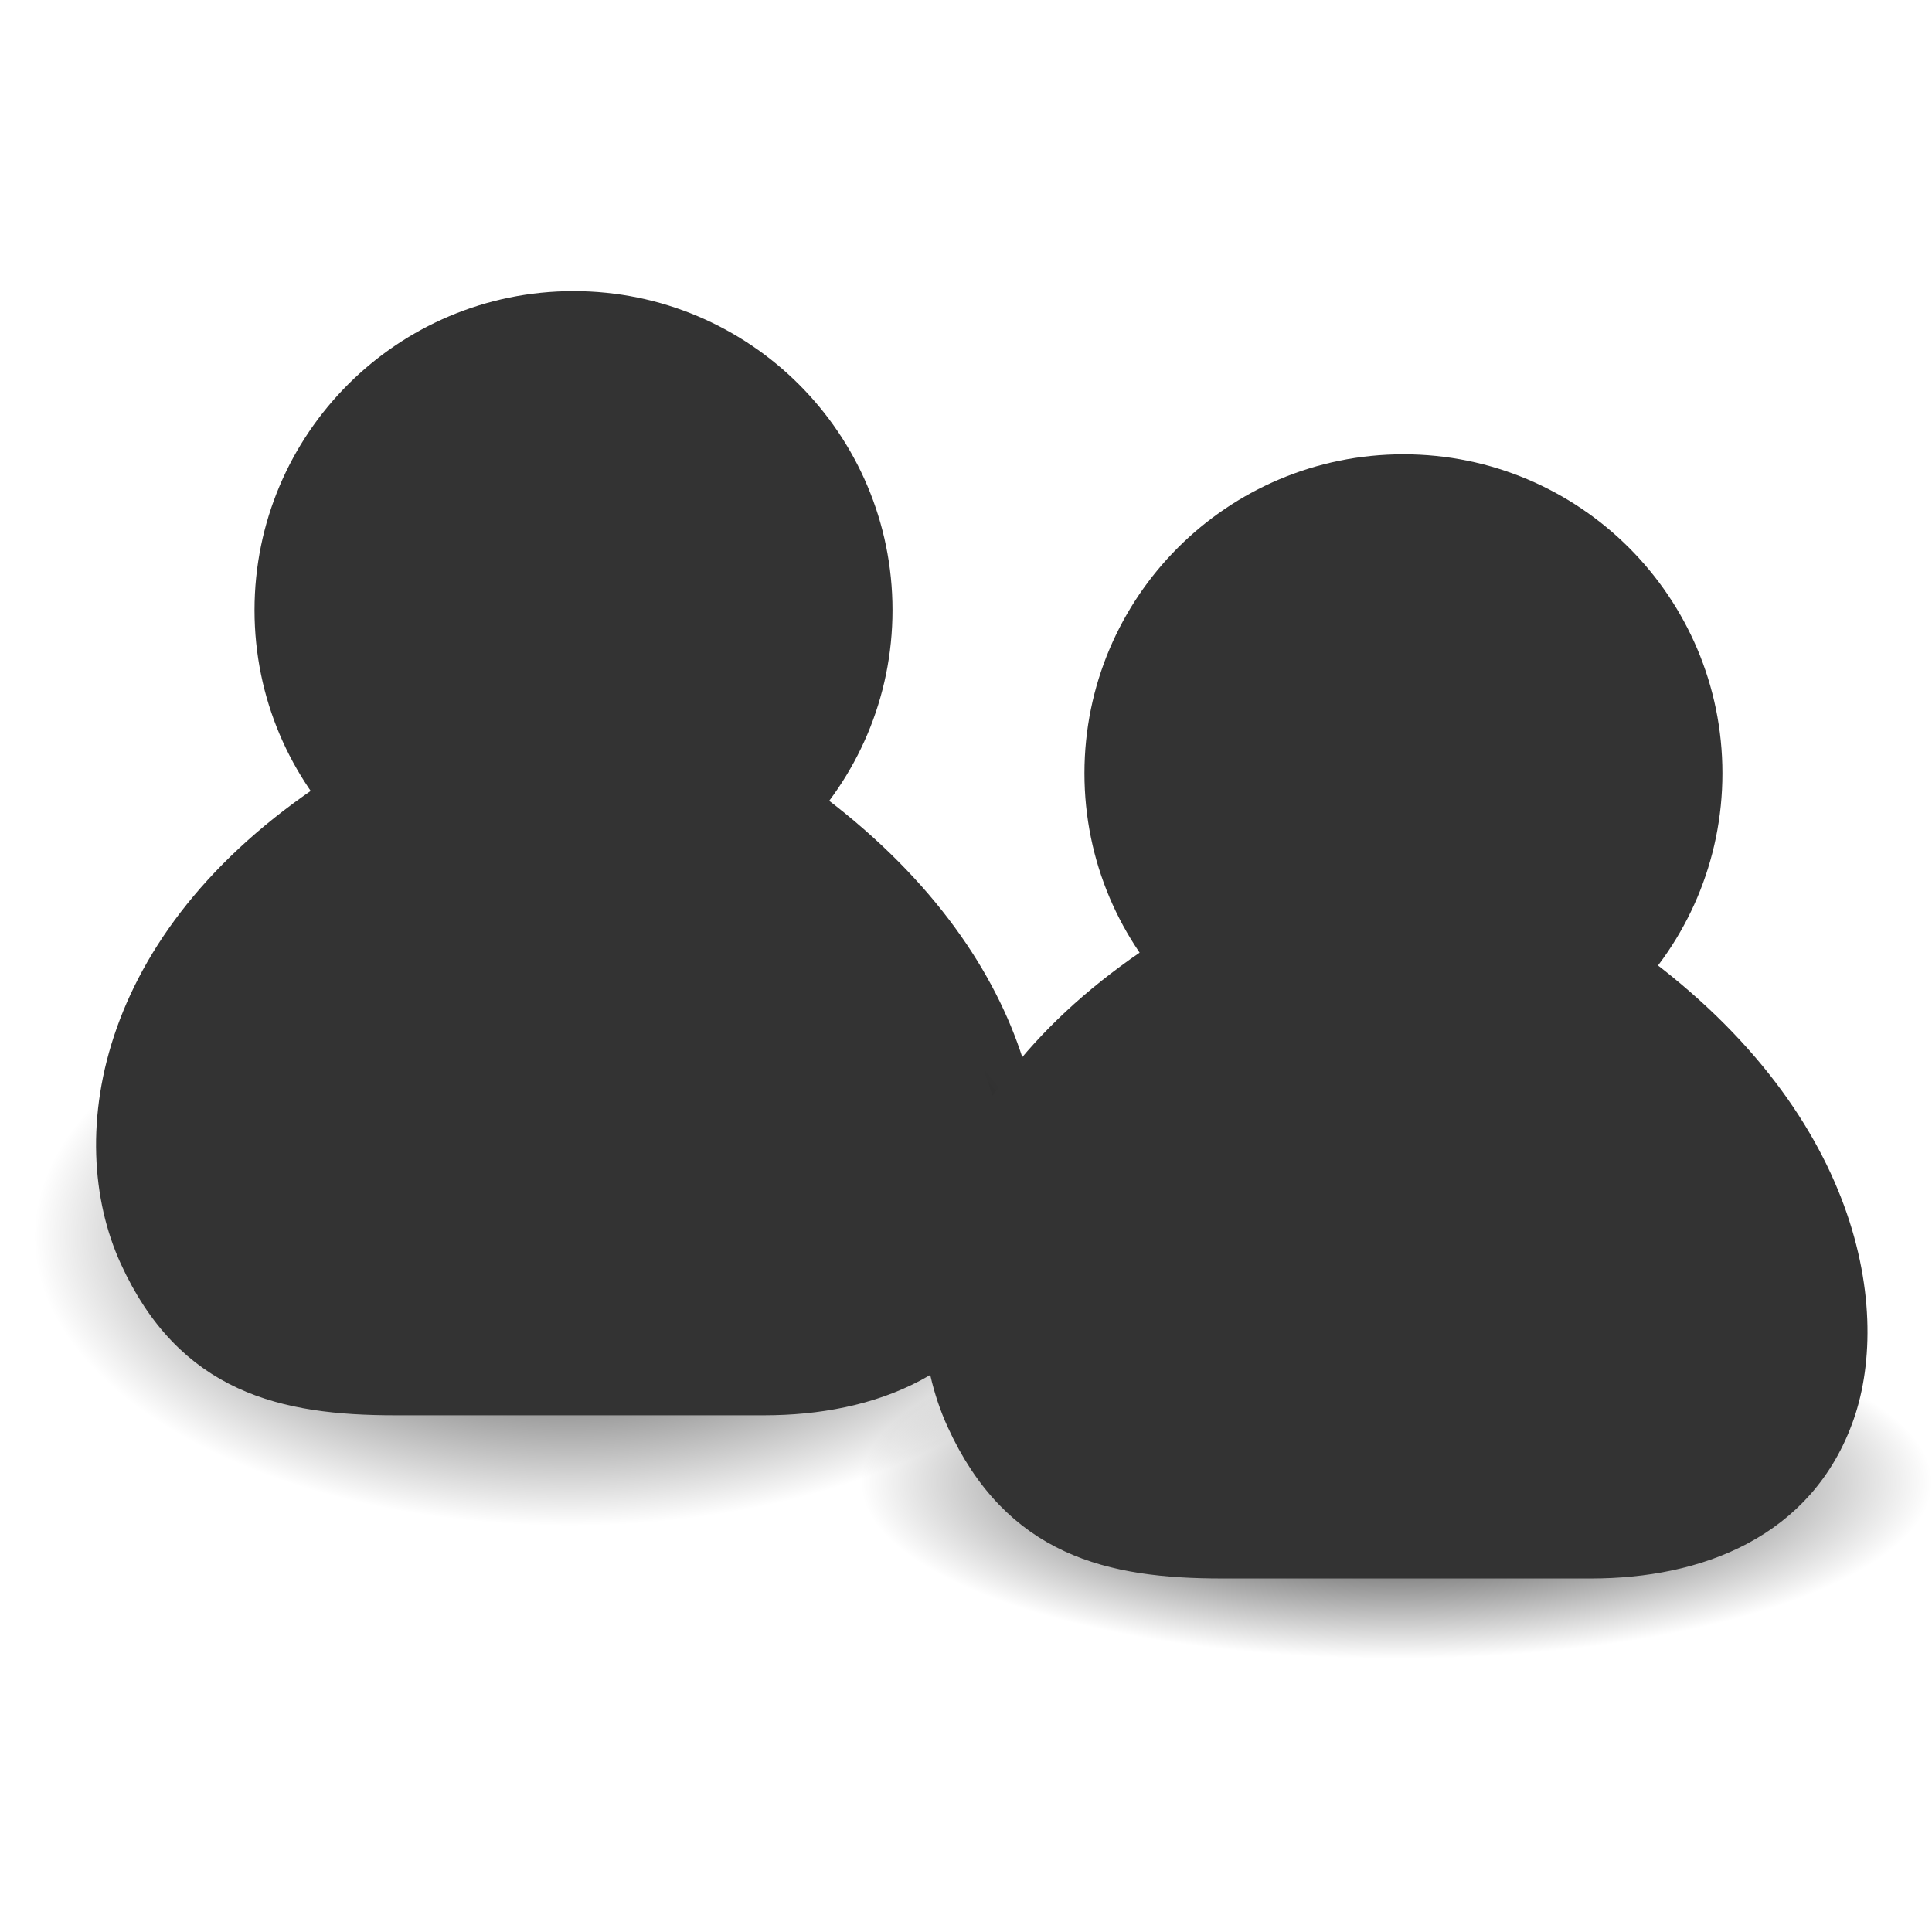<?xml version="1.0" encoding="UTF-8" standalone="no"?>
<!-- Created with Inkscape (http://www.inkscape.org/) -->

<svg
   xmlns:dc="http://purl.org/dc/elements/1.1/"
   xmlns:cc="http://creativecommons.org/ns#"
   xmlns:rdf="http://www.w3.org/1999/02/22-rdf-syntax-ns#"
   xmlns:svg="http://www.w3.org/2000/svg"
   xmlns="http://www.w3.org/2000/svg"
   xmlns:xlink="http://www.w3.org/1999/xlink"
   xmlns:sodipodi="http://sodipodi.sourceforge.net/DTD/sodipodi-0.dtd"
   xmlns:inkscape="http://www.inkscape.org/namespaces/inkscape"
   id="svg2108"
   sodipodi:docname="groups.svg"
   viewBox="0 0 48 48"
   sodipodi:version="0.32"
   inkscape:output_extension="org.inkscape.output.svg.inkscape"
   inkscape:version="0.48.5 r10040"
   version="1.1"
   width="100%"
   height="100%"
   inkscape:export-filename="/home/damian/devel/projects/mafiasi-vm/mafiasi-code/mafiasi/dashboard/static/img/services/groups.png"
   inkscape:export-xdpi="150"
   inkscape:export-ydpi="150">
  <defs
     id="defs3">
    <linearGradient
       id="linearGradient4356"
       inkscape:collect="always">
      <stop
         id="stop4358"
         style="stop-color:#000000"
         offset="0" />
      <stop
         id="stop4360"
         style="stop-color:#000000;stop-opacity:0"
         offset="1" />
    </linearGradient>
    <linearGradient
       id="linearGradient3824">
      <stop
         id="stop3826"
         style="stop-color:#ffffff"
         offset="0" />
      <stop
         id="stop3828"
         style="stop-color:#c9c9c9"
         offset="1" />
    </linearGradient>
    <radialGradient
       id="radialGradient3822"
       xlink:href="#linearGradient4356"
       gradientUnits="userSpaceOnUse"
       cy="19.009"
       cx="31.113"
       r="8.662"
       inkscape:collect="always" />
    <linearGradient
       id="linearGradient3830"
       y2="35.803"
       xlink:href="#linearGradient3824"
       gradientUnits="userSpaceOnUse"
       x2="30.936"
       y1="29.553"
       x1="30.936"
       inkscape:collect="always" />
    <radialGradient
       id="radialGradient4169"
       gradientUnits="userSpaceOnUse"
       cy="27.203"
       cx="28.09"
       gradientTransform="matrix(1.298,0,0,0.885,-8.358,4.941)"
       r="13.565"
       inkscape:collect="always">
      <stop
         id="stop4165"
         style="stop-color:#3b74bc"
         offset="0" />
      <stop
         id="stop4167"
         style="stop-color:#2d5990"
         offset="1" />
    </radialGradient>
    <radialGradient
       id="radialGradient4171"
       gradientUnits="userSpaceOnUse"
       cy="17.064"
       cx="29.345"
       gradientTransform="matrix(0.788,0,0,0.788,6.221,3.618)"
       r="9.162"
       inkscape:collect="always">
      <stop
         id="stop3802"
         style="stop-color:#f4d9b1"
         offset="0" />
      <stop
         id="stop3804"
         style="stop-color:#df9725"
         offset="1" />
    </radialGradient>
    <linearGradient
       id="linearGradient4362"
       y2="36.218"
       xlink:href="#linearGradient4356"
       gradientUnits="userSpaceOnUse"
       x2="22.627"
       gradientTransform="matrix(0.983,0.182,-0.182,0.983,6.232,-2.651)"
       y1="35.818"
       x1="20.662"
       inkscape:collect="always" />
    <linearGradient
       id="linearGradient4366"
       y2="35.74"
       xlink:href="#linearGradient4356"
       gradientUnits="userSpaceOnUse"
       x2="21.408"
       gradientTransform="matrix(-0.978,0.21,0.21,0.978,55.11,-3.945)"
       y1="36.39"
       x1="22.687"
       inkscape:collect="always" />
    <linearGradient
       id="linearGradient1366"
       y2="35.74"
       xlink:href="#linearGradient4356"
       gradientUnits="userSpaceOnUse"
       x2="21.408"
       gradientTransform="matrix(-0.846,0.182,0.182,0.846,38.326,-4.852)"
       y1="36.39"
       x1="22.687"
       inkscape:collect="always" />
    <linearGradient
       id="linearGradient1369"
       y2="36.218"
       xlink:href="#linearGradient4356"
       gradientUnits="userSpaceOnUse"
       x2="22.627"
       gradientTransform="matrix(0.983,0.182,-0.182,0.983,-7.072,-9.825)"
       y1="35.818"
       x1="20.662"
       inkscape:collect="always" />
    <linearGradient
       id="linearGradient1372"
       y2="35.803"
       xlink:href="#linearGradient3824"
       gradientUnits="userSpaceOnUse"
       x2="30.936"
       gradientTransform="translate(-12.418,-7)"
       y1="29.553"
       x1="30.936"
       inkscape:collect="always" />
    <radialGradient
       id="radialGradient1381"
       gradientUnits="userSpaceOnUse"
       cy="19.836"
       cx="16.215"
       gradientTransform="matrix(1,0,0,0.682,0,8.234)"
       r="13.565"
       inkscape:collect="always">
      <stop
         id="stop4346"
         style="stop-color:#727e0a"
         offset="0" />
      <stop
         id="stop4348"
         style="stop-color:#5b6508"
         offset="1" />
    </radialGradient>
    <radialGradient
       inkscape:collect="always"
       xlink:href="#linearGradient4356"
       id="radialGradient3033"
       gradientUnits="userSpaceOnUse"
       cx="31.113"
       cy="19.009"
       r="8.662" />
    <radialGradient
       inkscape:collect="always"
       xlink:href="#linearGradient4356"
       id="radialGradient3035"
       gradientUnits="userSpaceOnUse"
       cx="31.113"
       cy="19.009"
       r="8.662" />
    <radialGradient
       inkscape:collect="always"
       xlink:href="#linearGradient4356"
       id="radialGradient3047"
       gradientUnits="userSpaceOnUse"
       cx="31.113"
       cy="19.009"
       r="8.662" />
    <radialGradient
       inkscape:collect="always"
       xlink:href="#linearGradient4356"
       id="radialGradient3049"
       gradientUnits="userSpaceOnUse"
       cx="31.113"
       cy="19.009"
       r="8.662" />
  </defs>
  <sodipodi:namedview
     id="base"
     bordercolor="#666666"
     inkscape:pageshadow="2"
     inkscape:window-y="-3"
     pagecolor="#ffffff"
     inkscape:showpageshadow="false"
     inkscape:grid-bbox="true"
     inkscape:zoom="9.2083333"
     stroke="#727e0a"
     inkscape:window-height="1030"
     showgrid="false"
     borderopacity="1.0"
     inkscape:current-layer="g3037"
     inkscape:cx="31.277522"
     inkscape:cy="13.449182"
     inkscape:window-x="-2"
     inkscape:window-width="1920"
     inkscape:pageopacity="0.0"
     inkscape:document-units="px"
     fill="#9db029"
     inkscape:window-maximized="1" />
  <g
     id="layer1"
     inkscape:label="cipek"
     inkscape:groupmode="layer">
    <g
       id="g3042"
       transform="matrix(0.865,0,0,0.865,2.149,4.77)">
      <path
         sodipodi:cx="31.112698"
         sodipodi:cy="19.008621"
         transform="matrix(1.776,0,0,0.959,-41.378,11.772)"
         d="m 39.775,19.009 c 0,4.784 -3.878,8.662 -8.662,8.662 -4.784,0 -8.662,-3.878 -8.662,-8.662 0,-4.784 3.878,-8.662 8.662,-8.662 4.784,0 8.662,3.878 8.662,8.662 z"
         sodipodi:type="arc"
         style="color:#000000;fill:url(#radialGradient3047);fill-rule:evenodd"
         sodipodi:ry="8.6620579"
         sodipodi:rx="8.6620579"
         id="path4177" />
      <path
         inkscape:connector-curvature="0"
         d="m 8.861,34.636 h 10.607 c 3.005,0 5.98,-1.102 7.071,-4.243 1.035,-2.982 0.177,-8.662 -6.541,-13.258 H 7.447 C 0.729,21.378 -0.11,27.18 1.437,30.57 c 1.575,3.454 4.243,4.066 7.424,4.066 z"
         style="color:#000000;fill:#333333;fill-rule:evenodd;stroke:#333333;stroke-width:1;stroke-linecap:round;stroke-linejoin:round;fill-opacity:1;stroke-miterlimit:4;stroke-dasharray:none;stroke-opacity:1"
         sodipodi:nodetypes="cczcczc"
         id="path2329" />
      <path
         sodipodi:cx="31.112698"
         sodipodi:cy="19.008621"
         transform="translate(-17.125,-7)"
         d="m 39.775,19.009 c 0,4.784 -3.878,8.662 -8.662,8.662 -4.784,0 -8.662,-3.878 -8.662,-8.662 0,-4.784 3.878,-8.662 8.662,-8.662 4.784,0 8.662,3.878 8.662,8.662 z"
         sodipodi:type="arc"
         style="color:#000000;fill:#333333;fill-rule:evenodd;stroke:#333333;stroke-width:1;stroke-linecap:round;stroke-linejoin:round;fill-opacity:1;stroke-miterlimit:4;stroke-dasharray:none;stroke-opacity:1"
         sodipodi:ry="8.6620579"
         sodipodi:rx="8.6620579"
         id="path2327" />
    </g>
    <path
       id="path4370"
       sodipodi:nodetypes="cccc"
       style="opacity:0.228;color:#000000;fill:url(#linearGradient1366);fill-rule:evenodd"
       d="m 25.906,33.104 c 1.065,-0.503 1.561,-1.732 1.561,-1.732 -0.83,-3.499 -3.441,-5.922 -3.441,-5.922 0,0 2.132,5.489 1.88,7.654 z"
       inkscape:connector-curvature="0" />
  </g>
  <g
     id="layer2"
     inkscape:label="dalsi cipek"
     inkscape:groupmode="layer">
    <g
       id="g3037"
       transform="matrix(0.865,0,0,0.865,4.419,1.039)">
      <path
         sodipodi:cx="31.112698"
         sodipodi:cy="19.008621"
         transform="matrix(1.776,0,0,0.584,-20.253,30.279)"
         d="m 39.775,19.009 c 0,4.784 -3.878,8.662 -8.662,8.662 -4.784,0 -8.662,-3.878 -8.662,-8.662 0,-4.784 3.878,-8.662 8.662,-8.662 4.784,0 8.662,3.878 8.662,8.662 z"
         sodipodi:type="arc"
         style="color:#000000;fill:url(#radialGradient3049);fill-rule:evenodd"
         sodipodi:ry="8.6620579"
         sodipodi:rx="8.6620579"
         id="path4306" />
      <path
         inkscape:connector-curvature="0"
         d="m 29.986,43.636 h 10.607 c 3.005,0 5.98,-1.102 7.071,-4.243 1.035,-2.982 0.177,-8.662 -6.541,-13.258 H 28.572 c -6.718,4.243 -7.557,10.045 -6.01,13.435 1.575,3.454 4.242,4.066 7.424,4.066 z"
         style="color:#000000;fill:#333333;fill-rule:evenodd;stroke:#333333;stroke-width:1px;stroke-linecap:round;stroke-linejoin:round;stroke-opacity:1;fill-opacity:1"
         sodipodi:nodetypes="cczcczc"
         id="path4308" />
      <path
         transform="translate(4.088,2)"
         sodipodi:cx="31.112698"
         sodipodi:cy="19.008621"
         d="m 39.775,19.009 c 0,4.784 -3.878,8.662 -8.662,8.662 -4.784,0 -8.662,-3.878 -8.662,-8.662 0,-4.784 3.878,-8.662 8.662,-8.662 4.784,0 8.662,3.878 8.662,8.662 z"
         sodipodi:type="arc"
         style="color:#000000;fill:#333333;fill-rule:evenodd;stroke:#333333;stroke-width:1px;stroke-linecap:round;stroke-linejoin:round;stroke-opacity:1;fill-opacity:1"
         sodipodi:ry="8.6620579"
         sodipodi:rx="8.6620579"
         id="path4320" />
    </g>
  </g>
</svg>
